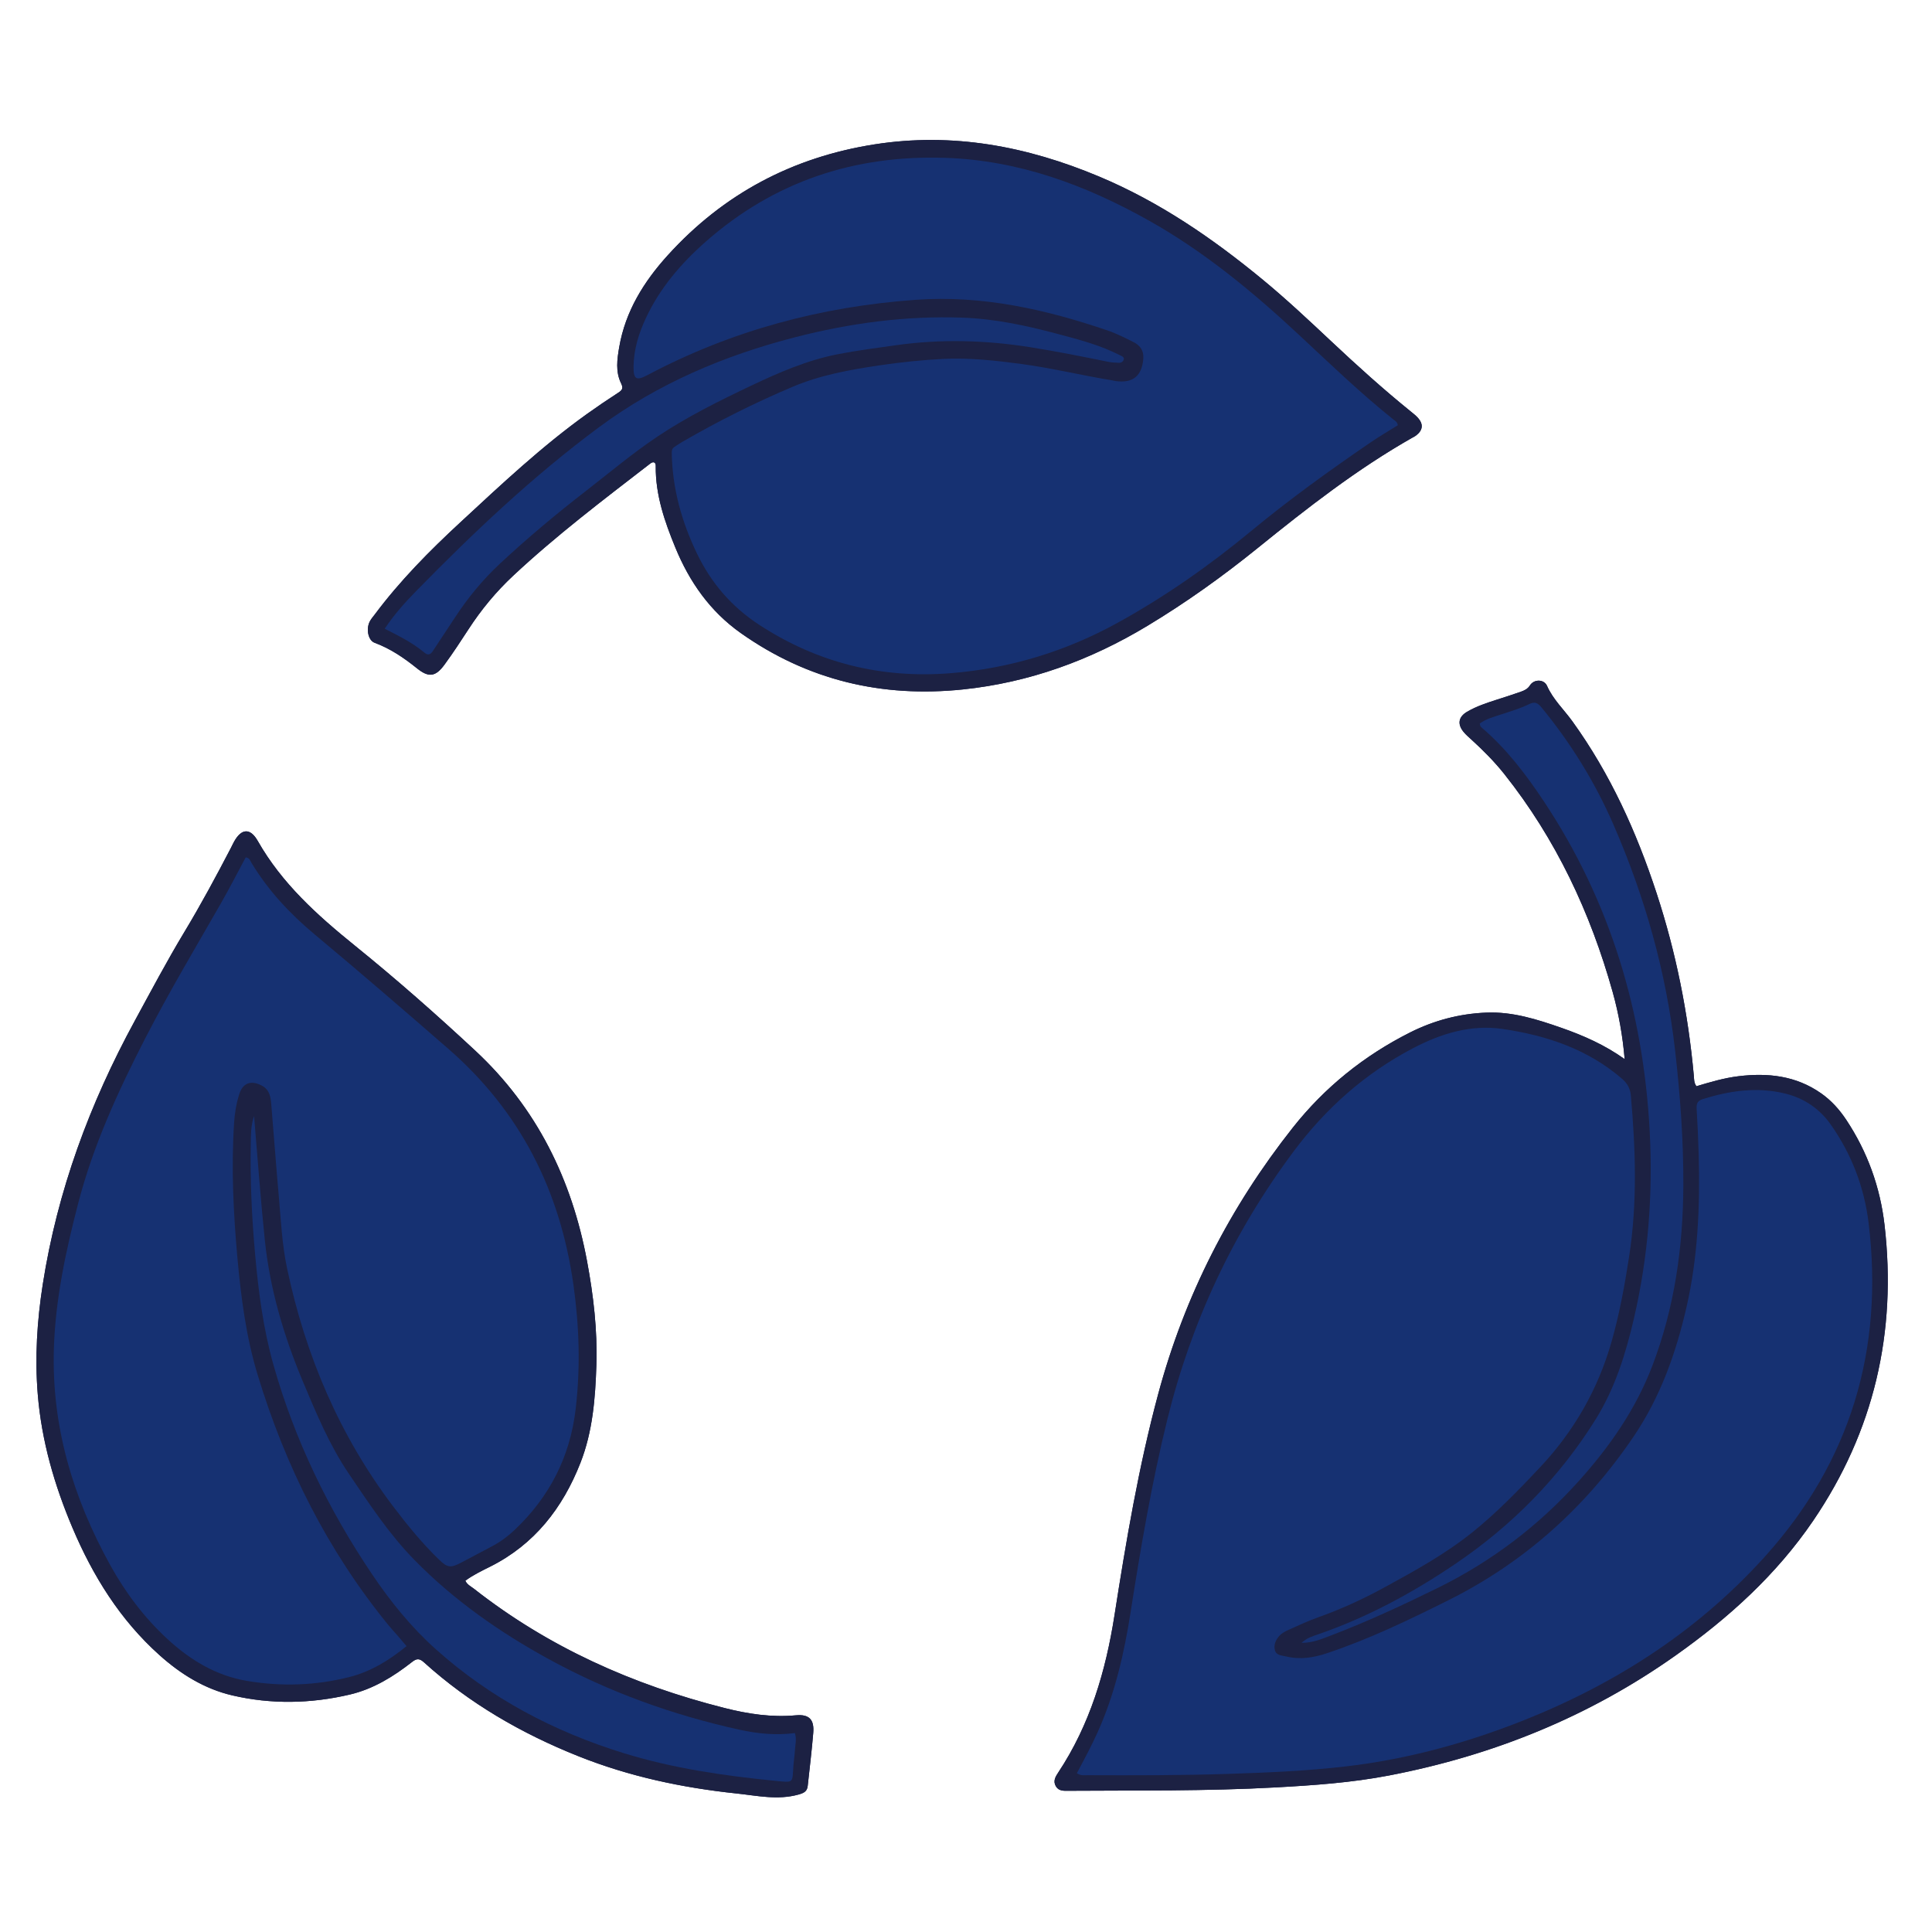 <svg xmlns="http://www.w3.org/2000/svg" xmlns:xlink="http://www.w3.org/1999/xlink" width="1024" zoomAndPan="magnify" viewBox="0 0 768 768" height="1024" preserveAspectRatio="xMidYMid meet" version="1.0"><path fill="#1c2143" d="M 645.828 421.02 C 645.051 411.93 643.504 403.078 641.086 394.434 C 632.242 362.797 618.527 333.551 597.992 307.707 C 594.082 302.789 589.676 298.352 585.043 294.125 C 583.918 293.098 582.734 292.102 581.777 290.926 C 579.258 287.84 579.742 284.957 583.211 282.926 C 586.914 280.758 590.988 279.426 595.059 278.113 C 598.246 277.082 601.449 276.086 604.605 274.953 C 605.992 274.457 607.25 273.906 608.203 272.418 C 609.809 269.914 613.773 269.949 614.961 272.629 C 617.371 278.07 621.668 282.047 625.039 286.719 C 640.113 307.613 650.539 330.703 658.531 355.086 C 666.273 378.715 671.078 402.879 673.32 427.602 C 673.445 428.945 673.32 430.371 674.352 431.793 C 679.785 430.164 685.316 428.52 691.062 427.816 C 702.777 426.387 713.934 427.617 723.898 434.598 C 727.957 437.438 731.207 441.062 733.93 445.172 C 742.352 457.883 747.398 471.91 749.137 486.965 C 754.059 529.566 744.977 568.934 720.762 604.508 C 706.137 625.992 687.168 643.145 666.066 658.078 C 631.629 682.453 593.426 697.855 552.121 705.789 C 537.246 708.648 522.152 709.699 507.055 710.527 C 479.586 712.035 452.086 711.68 424.598 711.867 C 422.746 711.883 420.852 711.984 419.727 710.078 C 418.5 707.996 419.57 706.258 420.68 704.578 C 433.266 685.605 439.543 664.344 443.02 642.141 C 447.645 612.578 452.605 583.109 460.398 554.148 C 470.906 515.082 488.906 479.879 513.914 448.25 C 526.574 432.242 542.215 419.645 560.504 410.43 C 570.055 405.621 580.141 402.965 590.824 402.527 C 601.281 402.094 611.035 405.211 620.695 408.582 C 629.48 411.648 637.969 415.406 645.828 421.02 Z M 428.066 704.879 C 429.672 705.949 430.922 705.66 432.117 705.664 C 450.906 705.734 469.699 705.754 488.477 705.141 C 503.895 704.637 519.316 703.98 534.656 702.215 C 557.383 699.598 579.355 693.871 600.711 685.781 C 639.453 671.109 673.816 649.59 701.641 618.699 C 735.621 580.977 748.926 536.41 742.797 486.125 C 741.078 472 736.078 458.883 727.836 447.141 C 723.352 440.754 717.266 436.598 709.715 434.727 C 698.52 431.953 687.59 433.551 676.785 436.941 C 674.789 437.57 674.32 438.77 674.438 440.723 C 674.801 446.824 675.09 452.93 675.254 459.035 C 675.809 479.398 674.98 499.648 670.41 519.613 C 666.219 537.918 660.004 555.375 649.395 571.039 C 630.426 599.059 606.074 620.992 575.719 636.141 C 560.004 643.984 544.191 651.605 527.484 657.184 C 522.176 658.953 516.848 659.828 511.289 658.473 C 509.516 658.039 507.336 658.105 506.785 655.98 C 506.223 653.812 507.188 651.73 508.676 650.148 C 509.582 649.184 510.879 648.496 512.117 647.945 C 516.016 646.195 519.895 644.367 523.914 642.938 C 533.004 639.707 541.734 635.719 550.191 631.098 C 562.395 624.434 574.578 617.746 585.461 608.977 C 595.125 601.188 603.727 592.293 612.203 583.273 C 625.734 568.875 635.273 552.184 640.672 533.164 C 643.801 522.133 645.852 510.867 647.598 499.543 C 650.883 478.246 650.191 456.91 648.293 435.551 C 648.047 432.789 646.973 430.727 644.863 428.898 C 631.199 417.047 614.742 411.59 597.352 409.031 C 584.758 407.176 572.82 410.836 561.633 416.711 C 542.633 426.684 527.02 440.574 514.215 457.734 C 490.238 489.867 473.594 525.375 464.008 564.34 C 457.762 589.742 453.41 615.457 449.371 641.254 C 446.836 657.438 443.156 673.328 436.422 688.375 C 433.938 693.926 431.055 699.277 428.066 704.879 Z M 517.367 653.059 C 521.922 653.039 525.305 651.562 528.688 650.273 C 543.258 644.738 557.375 638.184 571.359 631.312 C 592.891 620.734 611.621 606.516 627.629 588.695 C 639.859 575.078 650.199 560.266 656.801 543.008 C 665.656 519.863 669.051 495.805 669.152 471.195 C 669.223 453.316 667.918 435.52 665.902 417.746 C 662.344 386.375 653.848 356.387 641.258 327.535 C 633.953 310.793 624.391 295.367 612.781 281.227 C 611.293 279.41 610.125 278.789 607.859 279.895 C 604.301 281.637 600.48 282.785 596.703 284.004 C 593.734 284.961 590.656 285.809 588.25 287.605 C 588.273 288.688 588.797 289.066 589.242 289.449 C 598.957 297.797 606.625 307.891 613.656 318.469 C 640.113 358.266 653.297 402.344 655.789 449.848 C 657.102 474.859 655.195 499.566 649.539 524 C 646.277 538.074 642.008 551.801 634.367 564.094 C 619.98 587.238 601.133 606.336 578.645 621.586 C 561.555 633.176 543.418 643 523.766 649.742 C 521.793 650.418 519.699 651 517.367 653.059 Z M 184.984 628.348 C 185.695 629.961 187.207 630.613 188.41 631.559 C 218.039 654.816 251.633 669.746 287.969 678.949 C 297.324 681.32 306.691 682.754 316.387 681.863 C 321.648 681.383 323.711 683.551 323.281 688.809 C 322.707 695.852 321.836 702.871 321.082 709.898 C 320.848 712.074 319.633 712.738 317.457 713.348 C 309.141 715.676 300.98 713.797 292.812 712.938 C 271.188 710.66 250.066 706.18 229.789 698.066 C 207.289 689.066 186.598 677.129 168.566 660.828 C 166.801 659.234 165.691 659.172 163.844 660.621 C 156.383 666.484 148.367 671.43 139.008 673.621 C 123.488 677.258 107.852 677.562 92.312 673.938 C 81.23 671.348 71.773 665.441 63.355 657.895 C 47.719 643.879 36.941 626.5 28.824 607.352 C 21.617 590.348 16.523 572.742 15.012 554.258 C 13.816 539.629 14.73 525.074 16.996 510.578 C 22.801 473.398 35.652 438.707 53.594 405.762 C 60.051 393.902 66.367 381.973 73.336 370.406 C 79.906 359.508 85.93 348.316 91.801 337.039 C 92.234 336.203 92.621 335.34 93.078 334.52 C 95.969 329.328 99.473 329.016 102.457 334.277 C 112.059 351.184 126.117 363.812 140.973 375.828 C 157.469 389.164 173.383 403.184 188.918 417.641 C 213.422 440.449 227.324 468.863 233.379 501.422 C 235.914 515.035 237.516 528.773 237.07 542.652 C 236.648 555.875 235.605 569.098 230.723 581.527 C 223.676 599.461 212.449 613.965 194.793 622.793 C 191.441 624.469 188.035 626.102 184.984 628.348 Z M 161.609 654.367 C 160.293 652.824 159.207 651.527 158.102 650.25 C 156.867 648.824 155.57 647.453 154.383 645.992 C 130.219 616.367 113.43 582.879 102.387 546.414 C 97.809 531.312 95.801 515.727 94.383 500.07 C 92.766 482.223 91.902 464.336 93.047 446.414 C 93.301 442.488 93.938 438.586 95.145 434.848 C 96.582 430.387 99.879 429.348 104.039 431.523 C 107.234 433.191 107.59 436.117 107.844 439.105 C 108.859 451.156 109.73 463.219 110.801 475.266 C 111.664 484.961 112.109 494.727 114.129 504.273 C 121.453 538.848 134.949 570.688 156.402 598.977 C 162.016 606.375 167.871 613.539 174.551 620.004 C 177.852 623.195 179.109 623.371 183.293 621.184 C 187.465 619 191.617 616.773 195.781 614.57 C 198.992 612.867 201.875 610.723 204.52 608.223 C 218.41 595.09 226.602 579.184 228.84 560.074 C 230.777 543.562 230.266 527.195 227.957 510.77 C 222.699 473.383 206.863 441.828 178.105 416.816 C 160.559 401.555 142.973 386.355 125.113 371.469 C 115.277 363.27 106.617 354.004 99.953 342.984 C 99.449 342.152 99.191 340.934 97.668 340.832 C 94.395 346.922 91.258 353.074 87.832 359.059 C 77.609 376.914 67.062 394.582 57.66 412.895 C 46.879 433.891 37.09 455.254 31.113 478.211 C 26.16 497.254 22.023 516.422 21.414 536.164 C 20.465 567.008 29.035 595.426 43.824 622.168 C 49.867 633.09 57.309 642.996 66.516 651.496 C 75.574 659.863 85.82 666.09 98.152 668.18 C 111.793 670.492 125.414 670.047 138.828 666.664 C 147.301 664.527 154.641 660.059 161.609 654.367 Z M 100.992 443.625 C 99.664 447.609 99.746 451.211 99.68 454.77 C 99.406 469.547 100.117 484.285 101.445 499.008 C 102.773 513.723 104.676 528.344 108.711 542.594 C 117.164 572.48 130.57 600.062 147.891 625.77 C 155.195 636.613 163.406 646.785 173.156 655.523 C 194.914 675.027 220.176 688.336 248 696.922 C 267.586 702.969 287.781 705.883 308.09 707.902 C 315.871 708.676 314.875 708.898 315.418 701.562 C 315.555 699.684 315.879 697.82 315.98 695.941 C 316.109 693.637 316.77 691.309 315.969 688.926 C 308.418 689.906 301.094 689.164 293.883 687.574 C 267.371 681.727 242.043 672.613 218.191 659.559 C 198.66 648.867 180.551 636.199 164.906 620.273 C 154.73 609.918 146.773 597.805 138.668 585.832 C 130.949 574.43 125.703 561.789 120.414 549.203 C 112.844 531.184 107.305 512.523 105.277 493.02 C 103.586 476.785 102.434 460.492 100.992 443.625 Z M 259.902 183.766 C 259.34 183.684 258.82 184.012 258.324 184.395 C 239.801 198.703 221.137 212.832 204.004 228.848 C 197.191 235.219 191.309 242.32 186.238 250.137 C 183.16 254.879 180.051 259.609 176.719 264.172 C 173.129 269.098 170.414 269.422 165.742 265.66 C 160.578 261.504 155.176 257.824 148.902 255.504 C 146.352 254.562 145.414 250 147.039 246.961 C 147.551 246 148.301 245.164 148.961 244.281 C 158.965 230.879 170.672 219.043 182.906 207.723 C 199.164 192.676 215.297 177.473 233.359 164.539 C 237.445 161.617 241.605 158.793 245.824 156.07 C 247.438 155.031 247.805 154.25 246.883 152.367 C 244.629 147.766 245.312 142.848 246.141 138.027 C 248.598 123.75 255.914 111.984 265.457 101.465 C 287.598 77.047 315.07 62.496 347.598 57.395 C 378.656 52.523 408.172 58.129 436.844 70.148 C 460.855 80.211 482.004 94.719 501.949 111.168 C 511.406 118.969 520.34 127.367 529.273 135.754 C 539.469 145.332 549.84 154.703 560.719 163.504 C 561.691 164.293 562.699 165.074 563.543 165.992 C 565.938 168.605 565.664 171.035 562.812 173.18 C 562.438 173.461 562.004 173.66 561.594 173.891 C 539.5 186.402 519.582 201.98 499.922 217.879 C 485.969 229.16 471.441 239.547 456.074 248.805 C 433.426 262.453 409.137 271.32 382.797 274.062 C 350.648 277.41 321.043 270.438 294.445 251.633 C 282.23 242.992 274.074 231.301 268.469 217.684 C 264.211 207.344 260.574 196.812 260.664 185.402 C 260.668 184.797 260.711 184.121 259.902 183.766 Z M 555.652 169.039 C 555.453 167.645 554.5 167.242 553.809 166.688 C 540.668 156.16 528.562 144.477 516.262 133.016 C 497.93 115.938 478.672 100.02 456.766 87.715 C 431.57 73.562 404.961 63.68 375.617 62.738 C 339.652 61.586 307.785 72.109 280.641 95.977 C 270.781 104.648 262.289 114.516 256.691 126.574 C 253.887 132.609 251.945 138.91 251.848 145.617 C 251.773 150.828 252.953 151.453 257.395 149.094 C 290.797 131.387 326.477 121.844 364.109 119.172 C 390.488 117.301 415.645 122.965 440.348 131.391 C 443.895 132.602 447.281 134.34 450.648 136.023 C 453.215 137.309 454.711 139.418 454.488 142.484 C 453.973 149.445 450.375 152.418 443.531 151.484 C 443.066 151.422 442.613 151.281 442.148 151.207 C 430.059 149.238 418.141 146.305 405.992 144.684 C 395.707 143.312 385.387 142.16 374.996 142.672 C 366.523 143.09 358.09 143.984 349.688 145.223 C 337.859 146.965 326.148 149.074 315.035 153.773 C 299.969 160.148 285.379 167.453 271.23 175.652 C 270.145 176.281 269.098 176.984 268.059 177.688 C 267.215 178.262 267.012 179.035 267.031 180.102 C 267.281 194.18 270.969 207.371 277.035 219.996 C 282.684 231.75 290.816 241.207 301.797 248.379 C 325.039 263.555 350.527 269.828 378.031 267.594 C 401.492 265.688 423.605 258.957 444.285 247.562 C 463.207 237.133 480.785 224.793 497.418 211.035 C 512.566 198.508 528.504 187.023 544.723 175.93 C 548.309 173.477 552.078 171.285 555.652 169.039 Z M 152.922 249.934 C 158.734 252.859 164.055 255.551 168.656 259.391 C 170.113 260.609 171.113 260.258 172.082 258.773 C 174.906 254.43 177.812 250.141 180.641 245.797 C 185.801 237.859 191.754 230.582 198.676 224.121 C 209.707 213.824 221.285 204.168 233.207 194.934 C 242.512 187.719 251.527 180.109 261.324 173.555 C 273.098 165.684 285.766 159.402 298.527 153.34 C 309.594 148.086 320.828 143.203 332.941 140.828 C 340.641 139.32 348.418 138.32 356.184 137.227 C 374.062 134.707 391.859 135.207 409.641 138.035 C 420.02 139.688 430.324 141.742 440.617 143.844 C 441.992 144.125 443.422 144.156 444.828 144.219 C 445.684 144.254 446.426 143.758 446.684 143.004 C 447 142.074 446.195 141.668 445.465 141.328 C 444.324 140.801 443.207 140.23 442.062 139.715 C 435.016 136.551 427.562 134.645 420.137 132.664 C 407.84 129.387 395.465 126.73 382.656 126.273 C 360.031 125.465 337.891 128.43 316.039 134.066 C 287.961 141.309 261.645 152.398 238.211 169.754 C 211.879 189.258 188.176 211.711 165.316 235.078 C 160.949 239.543 156.738 244.207 152.922 249.934 Z M 428.066 704.879 C 431.055 699.277 433.938 693.926 436.422 688.375 C 443.156 673.328 446.836 657.438 449.371 641.254 C 453.41 615.457 457.762 589.742 464.008 564.34 C 473.594 525.375 490.238 489.867 514.215 457.734 C 527.02 440.574 542.633 426.684 561.633 416.711 C 572.82 410.836 584.758 407.176 597.352 409.031 C 614.742 411.59 631.199 417.047 644.863 428.898 C 646.973 430.727 648.047 432.789 648.293 435.551 C 650.191 456.91 650.883 478.246 647.598 499.543 C 645.852 510.867 643.801 522.133 640.672 533.164 C 635.273 552.184 625.734 568.875 612.203 583.273 C 603.727 592.293 595.125 601.188 585.461 608.977 C 574.578 617.746 562.395 624.434 550.191 631.098 C 541.734 635.719 533.004 639.707 523.914 642.938 C 519.895 644.367 516.016 646.195 512.117 647.945 C 510.879 648.496 509.582 649.184 508.676 650.148 C 507.188 651.73 506.223 653.812 506.785 655.98 C 507.336 658.105 509.516 658.039 511.289 658.473 C 516.848 659.828 522.176 658.953 527.484 657.184 C 544.191 651.605 560.004 643.984 575.719 636.141 C 606.074 620.992 630.426 599.059 649.395 571.039 C 660.004 555.375 666.219 537.918 670.41 519.613 C 674.98 499.648 675.809 479.398 675.254 459.035 C 675.09 452.93 674.801 446.824 674.438 440.723 C 674.32 438.77 674.789 437.57 676.785 436.941 C 687.59 433.551 698.52 431.953 709.715 434.727 C 717.266 436.598 723.352 440.754 727.836 447.141 C 736.078 458.883 741.078 472 742.797 486.125 C 748.926 536.41 735.621 580.977 701.641 618.699 C 673.816 649.59 639.453 671.109 600.711 685.781 C 579.355 693.871 557.383 699.598 534.656 702.215 C 519.316 703.98 503.895 704.637 488.477 705.141 C 469.699 705.754 450.906 705.734 432.117 705.664 C 430.922 705.66 429.672 705.949 428.066 704.879 Z M 158.102 650.25 C 156.867 648.824 155.57 647.453 154.383 645.992 C 130.219 616.367 113.43 582.879 102.387 546.414 C 97.809 531.312 95.801 515.727 94.383 500.07 C 92.766 482.223 91.902 464.336 93.047 446.414 C 93.301 442.488 93.938 438.586 95.145 434.848 C 96.582 430.387 99.879 429.348 104.039 431.523 C 107.234 433.191 107.59 436.117 107.844 439.105 C 108.859 451.156 109.73 463.219 110.801 475.266 C 111.664 484.961 112.109 494.727 114.129 504.273 C 121.453 538.848 134.949 570.688 156.402 598.977 C 162.016 606.375 167.871 613.539 174.551 620.004 C 177.852 623.195 179.109 623.371 183.293 621.184 C 187.465 619 191.617 616.773 195.781 614.57 C 198.992 612.867 201.875 610.723 204.52 608.223 C 218.41 595.09 226.602 579.184 228.84 560.074 C 230.777 543.562 230.266 527.195 227.957 510.77 C 222.699 473.383 206.863 441.828 178.105 416.816 C 160.559 401.555 142.973 386.355 125.113 371.469 C 115.277 363.27 106.617 354.004 99.953 342.984 C 99.449 342.152 99.191 340.934 97.668 340.832 C 94.395 346.922 91.258 353.074 87.832 359.059 C 77.609 376.914 67.062 394.582 57.66 412.895 C 46.879 433.891 37.09 455.254 31.113 478.211 C 26.16 497.254 22.023 516.422 21.414 536.164 C 20.465 567.008 29.035 595.426 43.824 622.168 C 49.867 633.09 57.309 642.996 66.516 651.496 C 75.574 659.863 85.82 666.09 98.152 668.18 C 111.793 670.492 125.414 670.047 138.828 666.664 C 147.301 664.527 154.641 660.059 161.609 654.367 C 160.293 652.824 159.207 651.527 158.102 650.25 Z M 553.809 166.688 C 540.668 156.16 528.562 144.477 516.262 133.016 C 497.93 115.938 478.672 100.02 456.766 87.715 C 431.57 73.562 404.961 63.68 375.617 62.738 C 339.652 61.586 307.785 72.109 280.641 95.977 C 270.781 104.648 262.289 114.516 256.691 126.574 C 253.887 132.609 251.945 138.91 251.848 145.617 C 251.773 150.828 252.953 151.453 257.395 149.094 C 290.797 131.387 326.477 121.844 364.109 119.172 C 390.488 117.301 415.645 122.965 440.348 131.391 C 443.895 132.602 447.281 134.34 450.648 136.023 C 453.215 137.309 454.711 139.418 454.488 142.484 C 453.973 149.445 450.375 152.418 443.531 151.484 C 443.066 151.422 442.613 151.281 442.148 151.207 C 430.059 149.238 418.141 146.305 405.992 144.684 C 395.707 143.312 385.387 142.16 374.996 142.672 C 366.523 143.09 358.09 143.984 349.688 145.223 C 337.859 146.965 326.148 149.074 315.035 153.773 C 299.969 160.148 285.379 167.453 271.23 175.652 C 270.145 176.281 269.098 176.984 268.059 177.688 C 267.215 178.262 267.012 179.035 267.031 180.102 C 267.281 194.18 270.969 207.371 277.035 219.996 C 282.684 231.75 290.816 241.207 301.797 248.379 C 325.039 263.555 350.527 269.828 378.031 267.594 C 401.492 265.688 423.605 258.957 444.285 247.562 C 463.207 237.133 480.785 224.793 497.418 211.035 C 512.566 198.508 528.504 187.023 544.723 175.93 C 548.309 173.477 552.078 171.285 555.652 169.039 C 555.453 167.645 554.5 167.242 553.809 166.688 Z M 517.367 653.059 C 519.699 651 521.793 650.418 523.766 649.742 C 543.418 643 561.555 633.176 578.645 621.586 C 601.133 606.336 619.98 587.238 634.367 564.094 C 642.008 551.801 646.277 538.074 649.539 524 C 655.195 499.566 657.102 474.859 655.789 449.848 C 653.297 402.344 640.113 358.266 613.656 318.469 C 606.625 307.891 598.957 297.797 589.242 289.449 C 588.797 289.066 588.273 288.688 588.25 287.605 C 590.656 285.809 593.734 284.961 596.703 284.004 C 600.48 282.785 604.301 281.637 607.859 279.895 C 610.125 278.789 611.293 279.41 612.781 281.227 C 624.391 295.367 633.953 310.793 641.258 327.535 C 653.848 356.387 662.344 386.375 665.902 417.746 C 667.918 435.52 669.223 453.316 669.152 471.195 C 669.051 495.805 665.656 519.863 656.801 543.008 C 650.199 560.266 639.859 575.078 627.629 588.695 C 611.621 606.516 592.891 620.734 571.359 631.312 C 557.375 638.184 543.258 644.738 528.688 650.273 C 525.305 651.562 521.922 653.039 517.367 653.059 Z M 99.68 454.77 C 99.406 469.547 100.117 484.285 101.445 499.008 C 102.773 513.723 104.676 528.344 108.711 542.594 C 117.164 572.48 130.57 600.062 147.891 625.77 C 155.195 636.613 163.406 646.785 173.156 655.523 C 194.914 675.027 220.176 688.336 248 696.922 C 267.586 702.969 287.781 705.883 308.09 707.902 C 315.871 708.676 314.875 708.898 315.418 701.562 C 315.555 699.684 315.879 697.82 315.98 695.941 C 316.109 693.637 316.77 691.309 315.969 688.926 C 308.418 689.906 301.094 689.164 293.883 687.574 C 267.371 681.727 242.043 672.613 218.191 659.559 C 198.66 648.867 180.551 636.199 164.906 620.273 C 154.73 609.918 146.773 597.805 138.668 585.832 C 130.949 574.43 125.703 561.789 120.414 549.203 C 112.844 531.184 107.305 512.523 105.277 493.02 C 103.586 476.785 102.434 460.492 100.992 443.625 C 99.664 447.609 99.746 451.211 99.68 454.77 Z M 168.656 259.391 C 170.113 260.609 171.113 260.258 172.082 258.773 C 174.906 254.43 177.812 250.141 180.641 245.797 C 185.801 237.859 191.754 230.582 198.676 224.121 C 209.707 213.824 221.285 204.168 233.207 194.934 C 242.512 187.719 251.527 180.109 261.324 173.555 C 273.098 165.684 285.766 159.402 298.527 153.34 C 309.594 148.086 320.828 143.203 332.941 140.828 C 340.641 139.32 348.418 138.32 356.184 137.227 C 374.062 134.707 391.859 135.207 409.641 138.035 C 420.02 139.688 430.324 141.742 440.617 143.844 C 441.992 144.125 443.422 144.156 444.828 144.219 C 445.684 144.254 446.426 143.758 446.684 143.004 C 447 142.074 446.195 141.668 445.465 141.328 C 444.324 140.801 443.207 140.23 442.062 139.715 C 435.016 136.551 427.562 134.645 420.137 132.664 C 407.84 129.387 395.465 126.73 382.656 126.273 C 360.031 125.465 337.891 128.43 316.039 134.066 C 287.961 141.309 261.645 152.398 238.211 169.754 C 211.879 189.258 188.176 211.711 165.316 235.078 C 160.949 239.543 156.738 244.207 152.922 249.934 C 158.734 252.859 164.055 255.551 168.656 259.391 Z M 168.656 259.391 " fill-opacity="1" fill-rule="nonzero"/><path fill="#1c2143" d="M 645.828 421.02 C 645.051 411.93 643.504 403.078 641.086 394.434 C 632.242 362.797 618.527 333.551 597.992 307.707 C 594.082 302.789 589.676 298.352 585.043 294.125 C 583.918 293.098 582.734 292.102 581.777 290.926 C 579.258 287.84 579.742 284.957 583.211 282.926 C 586.914 280.758 590.988 279.426 595.059 278.113 C 598.246 277.082 601.449 276.086 604.605 274.953 C 605.992 274.457 607.25 273.906 608.203 272.418 C 609.809 269.914 613.773 269.949 614.961 272.629 C 617.371 278.07 621.668 282.047 625.039 286.719 C 640.113 307.613 650.539 330.703 658.531 355.086 C 666.273 378.715 671.078 402.879 673.32 427.602 C 673.445 428.945 673.32 430.371 674.352 431.793 C 679.785 430.164 685.316 428.52 691.062 427.816 C 702.777 426.387 713.934 427.617 723.898 434.598 C 727.957 437.438 731.207 441.062 733.93 445.172 C 742.352 457.883 747.398 471.91 749.137 486.965 C 754.059 529.566 744.977 568.934 720.762 604.508 C 706.137 625.992 687.168 643.145 666.066 658.078 C 631.629 682.453 593.426 697.855 552.121 705.789 C 537.246 708.648 522.152 709.699 507.055 710.527 C 479.586 712.035 452.086 711.68 424.598 711.867 C 422.746 711.883 420.852 711.984 419.727 710.078 C 418.5 707.996 419.57 706.258 420.68 704.578 C 433.266 685.605 439.543 664.344 443.02 642.141 C 447.645 612.578 452.605 583.109 460.398 554.148 C 470.906 515.082 488.906 479.879 513.914 448.25 C 526.574 432.242 542.215 419.645 560.504 410.43 C 570.055 405.621 580.141 402.965 590.824 402.527 C 601.281 402.094 611.035 405.211 620.695 408.582 C 629.48 411.648 637.969 415.406 645.828 421.02 Z M 428.066 704.879 C 429.672 705.949 430.922 705.66 432.117 705.664 C 450.906 705.734 469.699 705.754 488.477 705.141 C 503.895 704.637 519.316 703.98 534.656 702.215 C 557.383 699.598 579.355 693.871 600.711 685.781 C 639.453 671.109 673.816 649.59 701.641 618.699 C 735.621 580.977 748.926 536.41 742.797 486.125 C 741.078 472 736.078 458.883 727.836 447.141 C 723.352 440.754 717.266 436.598 709.715 434.727 C 698.52 431.953 687.59 433.551 676.785 436.941 C 674.789 437.57 674.32 438.77 674.438 440.723 C 674.801 446.824 675.09 452.93 675.254 459.035 C 675.809 479.398 674.98 499.648 670.41 519.613 C 666.219 537.918 660.004 555.375 649.395 571.039 C 630.426 599.059 606.074 620.992 575.719 636.141 C 560.004 643.984 544.191 651.605 527.484 657.184 C 522.176 658.953 516.848 659.828 511.289 658.473 C 509.516 658.039 507.336 658.105 506.785 655.98 C 506.223 653.812 507.188 651.73 508.676 650.148 C 509.582 649.184 510.879 648.496 512.117 647.945 C 516.016 646.195 519.895 644.367 523.914 642.938 C 533.004 639.707 541.734 635.719 550.191 631.098 C 562.395 624.434 574.578 617.746 585.461 608.977 C 595.125 601.188 603.727 592.293 612.203 583.273 C 625.734 568.875 635.273 552.184 640.672 533.164 C 643.801 522.133 645.852 510.867 647.598 499.543 C 650.883 478.246 650.191 456.91 648.293 435.551 C 648.047 432.789 646.973 430.727 644.863 428.898 C 631.199 417.047 614.742 411.59 597.352 409.031 C 584.758 407.176 572.82 410.836 561.633 416.711 C 542.633 426.684 527.02 440.574 514.215 457.734 C 490.238 489.867 473.594 525.375 464.008 564.34 C 457.762 589.742 453.41 615.457 449.371 641.254 C 446.836 657.438 443.156 673.328 436.422 688.375 C 433.938 693.926 431.055 699.277 428.066 704.879 Z M 517.367 653.059 C 521.922 653.039 525.305 651.562 528.688 650.273 C 543.258 644.738 557.375 638.184 571.359 631.312 C 592.891 620.734 611.621 606.516 627.629 588.695 C 639.859 575.078 650.199 560.266 656.801 543.008 C 665.656 519.863 669.051 495.805 669.152 471.195 C 669.223 453.316 667.918 435.52 665.902 417.746 C 662.344 386.375 653.848 356.387 641.258 327.535 C 633.953 310.793 624.391 295.367 612.781 281.227 C 611.293 279.41 610.125 278.789 607.859 279.895 C 604.301 281.637 600.48 282.785 596.703 284.004 C 593.734 284.961 590.656 285.809 588.25 287.605 C 588.273 288.688 588.797 289.066 589.242 289.449 C 598.957 297.797 606.625 307.891 613.656 318.469 C 640.113 358.266 653.297 402.344 655.789 449.848 C 657.102 474.859 655.195 499.566 649.539 524 C 646.277 538.074 642.008 551.801 634.367 564.094 C 619.98 587.238 601.133 606.336 578.645 621.586 C 561.555 633.176 543.418 643 523.766 649.742 C 521.793 650.418 519.699 651 517.367 653.059 Z M 184.984 628.348 C 185.695 629.961 187.207 630.613 188.41 631.559 C 218.039 654.816 251.633 669.746 287.969 678.949 C 297.324 681.32 306.691 682.754 316.387 681.863 C 321.648 681.383 323.711 683.551 323.281 688.809 C 322.707 695.852 321.836 702.871 321.082 709.898 C 320.848 712.074 319.633 712.738 317.457 713.348 C 309.141 715.676 300.98 713.797 292.812 712.938 C 271.188 710.66 250.066 706.18 229.789 698.066 C 207.289 689.066 186.598 677.129 168.566 660.828 C 166.801 659.234 165.691 659.172 163.844 660.621 C 156.383 666.484 148.367 671.43 139.008 673.621 C 123.488 677.258 107.852 677.562 92.312 673.938 C 81.23 671.348 71.773 665.441 63.355 657.895 C 47.719 643.879 36.941 626.5 28.824 607.352 C 21.617 590.348 16.523 572.742 15.012 554.258 C 13.816 539.629 14.73 525.074 16.996 510.578 C 22.801 473.398 35.652 438.707 53.594 405.762 C 60.051 393.902 66.367 381.973 73.336 370.406 C 79.906 359.508 85.93 348.316 91.801 337.039 C 92.234 336.203 92.621 335.34 93.078 334.52 C 95.969 329.328 99.473 329.016 102.457 334.277 C 112.059 351.184 126.117 363.812 140.973 375.828 C 157.469 389.164 173.383 403.184 188.918 417.641 C 213.422 440.449 227.324 468.863 233.379 501.422 C 235.914 515.035 237.516 528.773 237.07 542.652 C 236.648 555.875 235.605 569.098 230.723 581.527 C 223.676 599.461 212.449 613.965 194.793 622.793 C 191.441 624.469 188.035 626.102 184.984 628.348 Z M 161.609 654.367 C 160.293 652.824 159.207 651.527 158.102 650.25 C 156.867 648.824 155.57 647.453 154.383 645.992 C 130.219 616.367 113.43 582.879 102.387 546.414 C 97.809 531.312 95.801 515.727 94.383 500.07 C 92.766 482.223 91.902 464.336 93.047 446.414 C 93.301 442.488 93.938 438.586 95.145 434.848 C 96.582 430.387 99.879 429.348 104.039 431.523 C 107.234 433.191 107.59 436.117 107.844 439.105 C 108.859 451.156 109.73 463.219 110.801 475.266 C 111.664 484.961 112.109 494.727 114.129 504.273 C 121.453 538.848 134.949 570.688 156.402 598.977 C 162.016 606.375 167.871 613.539 174.551 620.004 C 177.852 623.195 179.109 623.371 183.293 621.184 C 187.465 619 191.617 616.773 195.781 614.57 C 198.992 612.867 201.875 610.723 204.52 608.223 C 218.41 595.09 226.602 579.184 228.84 560.074 C 230.777 543.562 230.266 527.195 227.957 510.77 C 222.699 473.383 206.863 441.828 178.105 416.816 C 160.559 401.555 142.973 386.355 125.113 371.469 C 115.277 363.27 106.617 354.004 99.953 342.984 C 99.449 342.152 99.191 340.934 97.668 340.832 C 94.395 346.922 91.258 353.074 87.832 359.059 C 77.609 376.914 67.062 394.582 57.66 412.895 C 46.879 433.891 37.09 455.254 31.113 478.211 C 26.16 497.254 22.023 516.422 21.414 536.164 C 20.465 567.008 29.035 595.426 43.824 622.168 C 49.867 633.09 57.309 642.996 66.516 651.496 C 75.574 659.863 85.82 666.09 98.152 668.18 C 111.793 670.492 125.414 670.047 138.828 666.664 C 147.301 664.527 154.641 660.059 161.609 654.367 Z M 100.992 443.625 C 99.664 447.609 99.746 451.211 99.68 454.77 C 99.406 469.547 100.117 484.285 101.445 499.008 C 102.773 513.723 104.676 528.344 108.711 542.594 C 117.164 572.48 130.57 600.062 147.891 625.77 C 155.195 636.613 163.406 646.785 173.156 655.523 C 194.914 675.027 220.176 688.336 248 696.922 C 267.586 702.969 287.781 705.883 308.09 707.902 C 315.871 708.676 314.875 708.898 315.418 701.562 C 315.555 699.684 315.879 697.82 315.98 695.941 C 316.109 693.637 316.77 691.309 315.969 688.926 C 308.418 689.906 301.094 689.164 293.883 687.574 C 267.371 681.727 242.043 672.613 218.191 659.559 C 198.66 648.867 180.551 636.199 164.906 620.273 C 154.73 609.918 146.773 597.805 138.668 585.832 C 130.949 574.43 125.703 561.789 120.414 549.203 C 112.844 531.184 107.305 512.523 105.277 493.02 C 103.586 476.785 102.434 460.492 100.992 443.625 Z M 259.902 183.766 C 259.34 183.684 258.82 184.012 258.324 184.395 C 239.801 198.703 221.137 212.832 204.004 228.848 C 197.191 235.219 191.309 242.32 186.238 250.137 C 183.16 254.879 180.051 259.609 176.719 264.172 C 173.129 269.098 170.414 269.422 165.742 265.66 C 160.578 261.504 155.176 257.824 148.902 255.504 C 146.352 254.562 145.414 250 147.039 246.961 C 147.551 246 148.301 245.164 148.961 244.281 C 158.965 230.879 170.672 219.043 182.906 207.723 C 199.164 192.676 215.297 177.473 233.359 164.539 C 237.445 161.617 241.605 158.793 245.824 156.07 C 247.438 155.031 247.805 154.25 246.883 152.367 C 244.629 147.766 245.312 142.848 246.141 138.027 C 248.598 123.75 255.914 111.984 265.457 101.465 C 287.598 77.047 315.07 62.496 347.598 57.395 C 378.656 52.523 408.172 58.129 436.844 70.148 C 460.855 80.211 482.004 94.719 501.949 111.168 C 511.406 118.969 520.34 127.367 529.273 135.754 C 539.469 145.332 549.84 154.703 560.719 163.504 C 561.691 164.293 562.699 165.074 563.543 165.992 C 565.938 168.605 565.664 171.035 562.812 173.18 C 562.438 173.461 562.004 173.66 561.594 173.891 C 539.5 186.402 519.582 201.98 499.922 217.879 C 485.969 229.16 471.441 239.547 456.074 248.805 C 433.426 262.453 409.137 271.32 382.797 274.062 C 350.648 277.41 321.043 270.438 294.445 251.633 C 282.23 242.992 274.074 231.301 268.469 217.684 C 264.211 207.344 260.574 196.812 260.664 185.402 C 260.668 184.797 260.711 184.121 259.902 183.766 Z M 555.652 169.039 C 555.453 167.645 554.5 167.242 553.809 166.688 C 540.668 156.16 528.562 144.477 516.262 133.016 C 497.93 115.938 478.672 100.02 456.766 87.715 C 431.57 73.562 404.961 63.68 375.617 62.738 C 339.652 61.586 307.785 72.109 280.641 95.977 C 270.781 104.648 262.289 114.516 256.691 126.574 C 253.887 132.609 251.945 138.91 251.848 145.617 C 251.773 150.828 252.953 151.453 257.395 149.094 C 290.797 131.387 326.477 121.844 364.109 119.172 C 390.488 117.301 415.645 122.965 440.348 131.391 C 443.895 132.602 447.281 134.34 450.648 136.023 C 453.215 137.309 454.711 139.418 454.488 142.484 C 453.973 149.445 450.375 152.418 443.531 151.484 C 443.066 151.422 442.613 151.281 442.148 151.207 C 430.059 149.238 418.141 146.305 405.992 144.684 C 395.707 143.312 385.387 142.16 374.996 142.672 C 366.523 143.09 358.09 143.984 349.688 145.223 C 337.859 146.965 326.148 149.074 315.035 153.773 C 299.969 160.148 285.379 167.453 271.23 175.652 C 270.145 176.281 269.098 176.984 268.059 177.688 C 267.215 178.262 267.012 179.035 267.031 180.102 C 267.281 194.18 270.969 207.371 277.035 219.996 C 282.684 231.75 290.816 241.207 301.797 248.379 C 325.039 263.555 350.527 269.828 378.031 267.594 C 401.492 265.688 423.605 258.957 444.285 247.562 C 463.207 237.133 480.785 224.793 497.418 211.035 C 512.566 198.508 528.504 187.023 544.723 175.93 C 548.309 173.477 552.078 171.285 555.652 169.039 Z M 152.922 249.934 C 158.734 252.859 164.055 255.551 168.656 259.391 C 170.113 260.609 171.113 260.258 172.082 258.773 C 174.906 254.43 177.812 250.141 180.641 245.797 C 185.801 237.859 191.754 230.582 198.676 224.121 C 209.707 213.824 221.285 204.168 233.207 194.934 C 242.512 187.719 251.527 180.109 261.324 173.555 C 273.098 165.684 285.766 159.402 298.527 153.34 C 309.594 148.086 320.828 143.203 332.941 140.828 C 340.641 139.32 348.418 138.32 356.184 137.227 C 374.062 134.707 391.859 135.207 409.641 138.035 C 420.02 139.688 430.324 141.742 440.617 143.844 C 441.992 144.125 443.422 144.156 444.828 144.219 C 445.684 144.254 446.426 143.758 446.684 143.004 C 447 142.074 446.195 141.668 445.465 141.328 C 444.324 140.801 443.207 140.23 442.062 139.715 C 435.016 136.551 427.562 134.645 420.137 132.664 C 407.84 129.387 395.465 126.73 382.656 126.273 C 360.031 125.465 337.891 128.43 316.039 134.066 C 287.961 141.309 261.645 152.398 238.211 169.754 C 211.879 189.258 188.176 211.711 165.316 235.078 C 160.949 239.543 156.738 244.207 152.922 249.934 Z M 152.922 249.934 " fill-opacity="1" fill-rule="nonzero"/><path fill="#163172" d="M 428.066 704.879 C 431.055 699.277 433.938 693.926 436.422 688.375 C 443.156 673.328 446.836 657.438 449.371 641.254 C 453.41 615.457 457.762 589.742 464.008 564.34 C 473.594 525.375 490.238 489.867 514.215 457.734 C 527.02 440.574 542.633 426.684 561.633 416.711 C 572.82 410.836 584.758 407.176 597.352 409.031 C 614.742 411.59 631.199 417.047 644.863 428.898 C 646.973 430.727 648.047 432.789 648.293 435.551 C 650.191 456.91 650.883 478.246 647.598 499.543 C 645.852 510.867 643.801 522.133 640.672 533.164 C 635.273 552.184 625.734 568.875 612.203 583.273 C 603.727 592.293 595.125 601.188 585.461 608.977 C 574.578 617.746 562.395 624.434 550.191 631.098 C 541.734 635.719 533.004 639.707 523.914 642.938 C 519.895 644.367 516.016 646.195 512.117 647.945 C 510.879 648.496 509.582 649.184 508.676 650.148 C 507.188 651.73 506.223 653.812 506.785 655.98 C 507.336 658.105 509.516 658.039 511.289 658.473 C 516.848 659.828 522.176 658.953 527.484 657.184 C 544.191 651.605 560.004 643.984 575.719 636.141 C 606.074 620.992 630.426 599.059 649.395 571.039 C 660.004 555.375 666.219 537.918 670.41 519.613 C 674.98 499.648 675.809 479.398 675.254 459.035 C 675.09 452.93 674.801 446.824 674.438 440.723 C 674.32 438.77 674.789 437.57 676.785 436.941 C 687.59 433.551 698.52 431.953 709.715 434.727 C 717.266 436.598 723.352 440.754 727.836 447.141 C 736.078 458.883 741.078 472 742.797 486.125 C 748.926 536.41 735.621 580.977 701.641 618.699 C 673.816 649.59 639.453 671.109 600.711 685.781 C 579.355 693.871 557.383 699.598 534.656 702.215 C 519.316 703.98 503.895 704.637 488.477 705.141 C 469.699 705.754 450.906 705.734 432.117 705.664 C 430.922 705.66 429.672 705.949 428.066 704.879 Z M 158.102 650.25 C 156.867 648.824 155.57 647.453 154.383 645.992 C 130.219 616.367 113.43 582.879 102.387 546.414 C 97.809 531.312 95.801 515.727 94.383 500.07 C 92.766 482.223 91.902 464.336 93.047 446.414 C 93.301 442.488 93.938 438.586 95.145 434.848 C 96.582 430.387 99.879 429.348 104.039 431.523 C 107.234 433.191 107.59 436.117 107.844 439.105 C 108.859 451.156 109.73 463.219 110.801 475.266 C 111.664 484.961 112.109 494.727 114.129 504.273 C 121.453 538.848 134.949 570.688 156.402 598.977 C 162.016 606.375 167.871 613.539 174.551 620.004 C 177.852 623.195 179.109 623.371 183.293 621.184 C 187.465 619 191.617 616.773 195.781 614.57 C 198.992 612.867 201.875 610.723 204.52 608.223 C 218.41 595.09 226.602 579.184 228.84 560.074 C 230.777 543.562 230.266 527.195 227.957 510.77 C 222.699 473.383 206.863 441.828 178.105 416.816 C 160.559 401.555 142.973 386.355 125.113 371.469 C 115.277 363.27 106.617 354.004 99.953 342.984 C 99.449 342.152 99.191 340.934 97.668 340.832 C 94.395 346.922 91.258 353.074 87.832 359.059 C 77.609 376.914 67.062 394.582 57.66 412.895 C 46.879 433.891 37.09 455.254 31.113 478.211 C 26.16 497.254 22.023 516.422 21.414 536.164 C 20.465 567.008 29.035 595.426 43.824 622.168 C 49.867 633.09 57.309 642.996 66.516 651.496 C 75.574 659.863 85.82 666.09 98.152 668.18 C 111.793 670.492 125.414 670.047 138.828 666.664 C 147.301 664.527 154.641 660.059 161.609 654.367 C 160.293 652.824 159.207 651.527 158.102 650.25 Z M 553.809 166.688 C 540.668 156.16 528.562 144.477 516.262 133.016 C 497.93 115.938 478.672 100.02 456.766 87.715 C 431.57 73.562 404.961 63.68 375.617 62.738 C 339.652 61.586 307.785 72.109 280.641 95.977 C 270.781 104.648 262.289 114.516 256.691 126.574 C 253.887 132.609 251.945 138.91 251.848 145.617 C 251.773 150.828 252.953 151.453 257.395 149.094 C 290.797 131.387 326.477 121.844 364.109 119.172 C 390.488 117.301 415.645 122.965 440.348 131.391 C 443.895 132.602 447.281 134.34 450.648 136.023 C 453.215 137.309 454.711 139.418 454.488 142.484 C 453.973 149.445 450.375 152.418 443.531 151.484 C 443.066 151.422 442.613 151.281 442.148 151.207 C 430.059 149.238 418.141 146.305 405.992 144.684 C 395.707 143.312 385.387 142.16 374.996 142.672 C 366.523 143.09 358.09 143.984 349.688 145.223 C 337.859 146.965 326.148 149.074 315.035 153.773 C 299.969 160.148 285.379 167.453 271.23 175.652 C 270.145 176.281 269.098 176.984 268.059 177.688 C 267.215 178.262 267.012 179.035 267.031 180.102 C 267.281 194.18 270.969 207.371 277.035 219.996 C 282.684 231.75 290.816 241.207 301.797 248.379 C 325.039 263.555 350.527 269.828 378.031 267.594 C 401.492 265.688 423.605 258.957 444.285 247.562 C 463.207 237.133 480.785 224.793 497.418 211.035 C 512.566 198.508 528.504 187.023 544.723 175.93 C 548.309 173.477 552.078 171.285 555.652 169.039 C 555.453 167.645 554.5 167.242 553.809 166.688 Z M 553.809 166.688 " fill-opacity="1" fill-rule="nonzero"/><path fill="#163172" d="M 517.367 653.059 C 519.699 651 521.793 650.418 523.766 649.742 C 543.418 643 561.555 633.176 578.645 621.586 C 601.133 606.336 619.98 587.238 634.367 564.094 C 642.008 551.801 646.277 538.074 649.539 524 C 655.195 499.566 657.102 474.859 655.789 449.848 C 653.297 402.344 640.113 358.266 613.656 318.469 C 606.625 307.891 598.957 297.797 589.242 289.449 C 588.797 289.066 588.273 288.688 588.25 287.605 C 590.656 285.809 593.734 284.961 596.703 284.004 C 600.48 282.785 604.301 281.637 607.859 279.895 C 610.125 278.789 611.293 279.41 612.781 281.227 C 624.391 295.367 633.953 310.793 641.258 327.535 C 653.848 356.387 662.344 386.375 665.902 417.746 C 667.918 435.52 669.223 453.316 669.152 471.195 C 669.051 495.805 665.656 519.863 656.801 543.008 C 650.199 560.266 639.859 575.078 627.629 588.695 C 611.621 606.516 592.891 620.734 571.359 631.312 C 557.375 638.184 543.258 644.738 528.688 650.273 C 525.305 651.562 521.922 653.039 517.367 653.059 Z M 99.68 454.77 C 99.406 469.547 100.117 484.285 101.445 499.008 C 102.773 513.723 104.676 528.344 108.711 542.594 C 117.164 572.48 130.57 600.062 147.891 625.77 C 155.195 636.613 163.406 646.785 173.156 655.523 C 194.914 675.027 220.176 688.336 248 696.922 C 267.586 702.969 287.781 705.883 308.09 707.902 C 315.871 708.676 314.875 708.898 315.418 701.562 C 315.555 699.684 315.879 697.82 315.98 695.941 C 316.109 693.637 316.77 691.309 315.969 688.926 C 308.418 689.906 301.094 689.164 293.883 687.574 C 267.371 681.727 242.043 672.613 218.191 659.559 C 198.66 648.867 180.551 636.199 164.906 620.273 C 154.73 609.918 146.773 597.805 138.668 585.832 C 130.949 574.43 125.703 561.789 120.414 549.203 C 112.844 531.184 107.305 512.523 105.277 493.02 C 103.586 476.785 102.434 460.492 100.992 443.625 C 99.664 447.609 99.746 451.211 99.68 454.77 Z M 168.656 259.391 C 170.113 260.609 171.113 260.258 172.082 258.773 C 174.906 254.43 177.812 250.141 180.641 245.797 C 185.801 237.859 191.754 230.582 198.676 224.121 C 209.707 213.824 221.285 204.168 233.207 194.934 C 242.512 187.719 251.527 180.109 261.324 173.555 C 273.098 165.684 285.766 159.402 298.527 153.34 C 309.594 148.086 320.828 143.203 332.941 140.828 C 340.641 139.32 348.418 138.32 356.184 137.227 C 374.062 134.707 391.859 135.207 409.641 138.035 C 420.02 139.688 430.324 141.742 440.617 143.844 C 441.992 144.125 443.422 144.156 444.828 144.219 C 445.684 144.254 446.426 143.758 446.684 143.004 C 447 142.074 446.195 141.668 445.465 141.328 C 444.324 140.801 443.207 140.23 442.062 139.715 C 435.016 136.551 427.562 134.645 420.137 132.664 C 407.84 129.387 395.465 126.73 382.656 126.273 C 360.031 125.465 337.891 128.43 316.039 134.066 C 287.961 141.309 261.645 152.398 238.211 169.754 C 211.879 189.258 188.176 211.711 165.316 235.078 C 160.949 239.543 156.738 244.207 152.922 249.934 C 158.734 252.859 164.055 255.551 168.656 259.391 Z M 168.656 259.391 " fill-opacity="1" fill-rule="nonzero"/></svg>